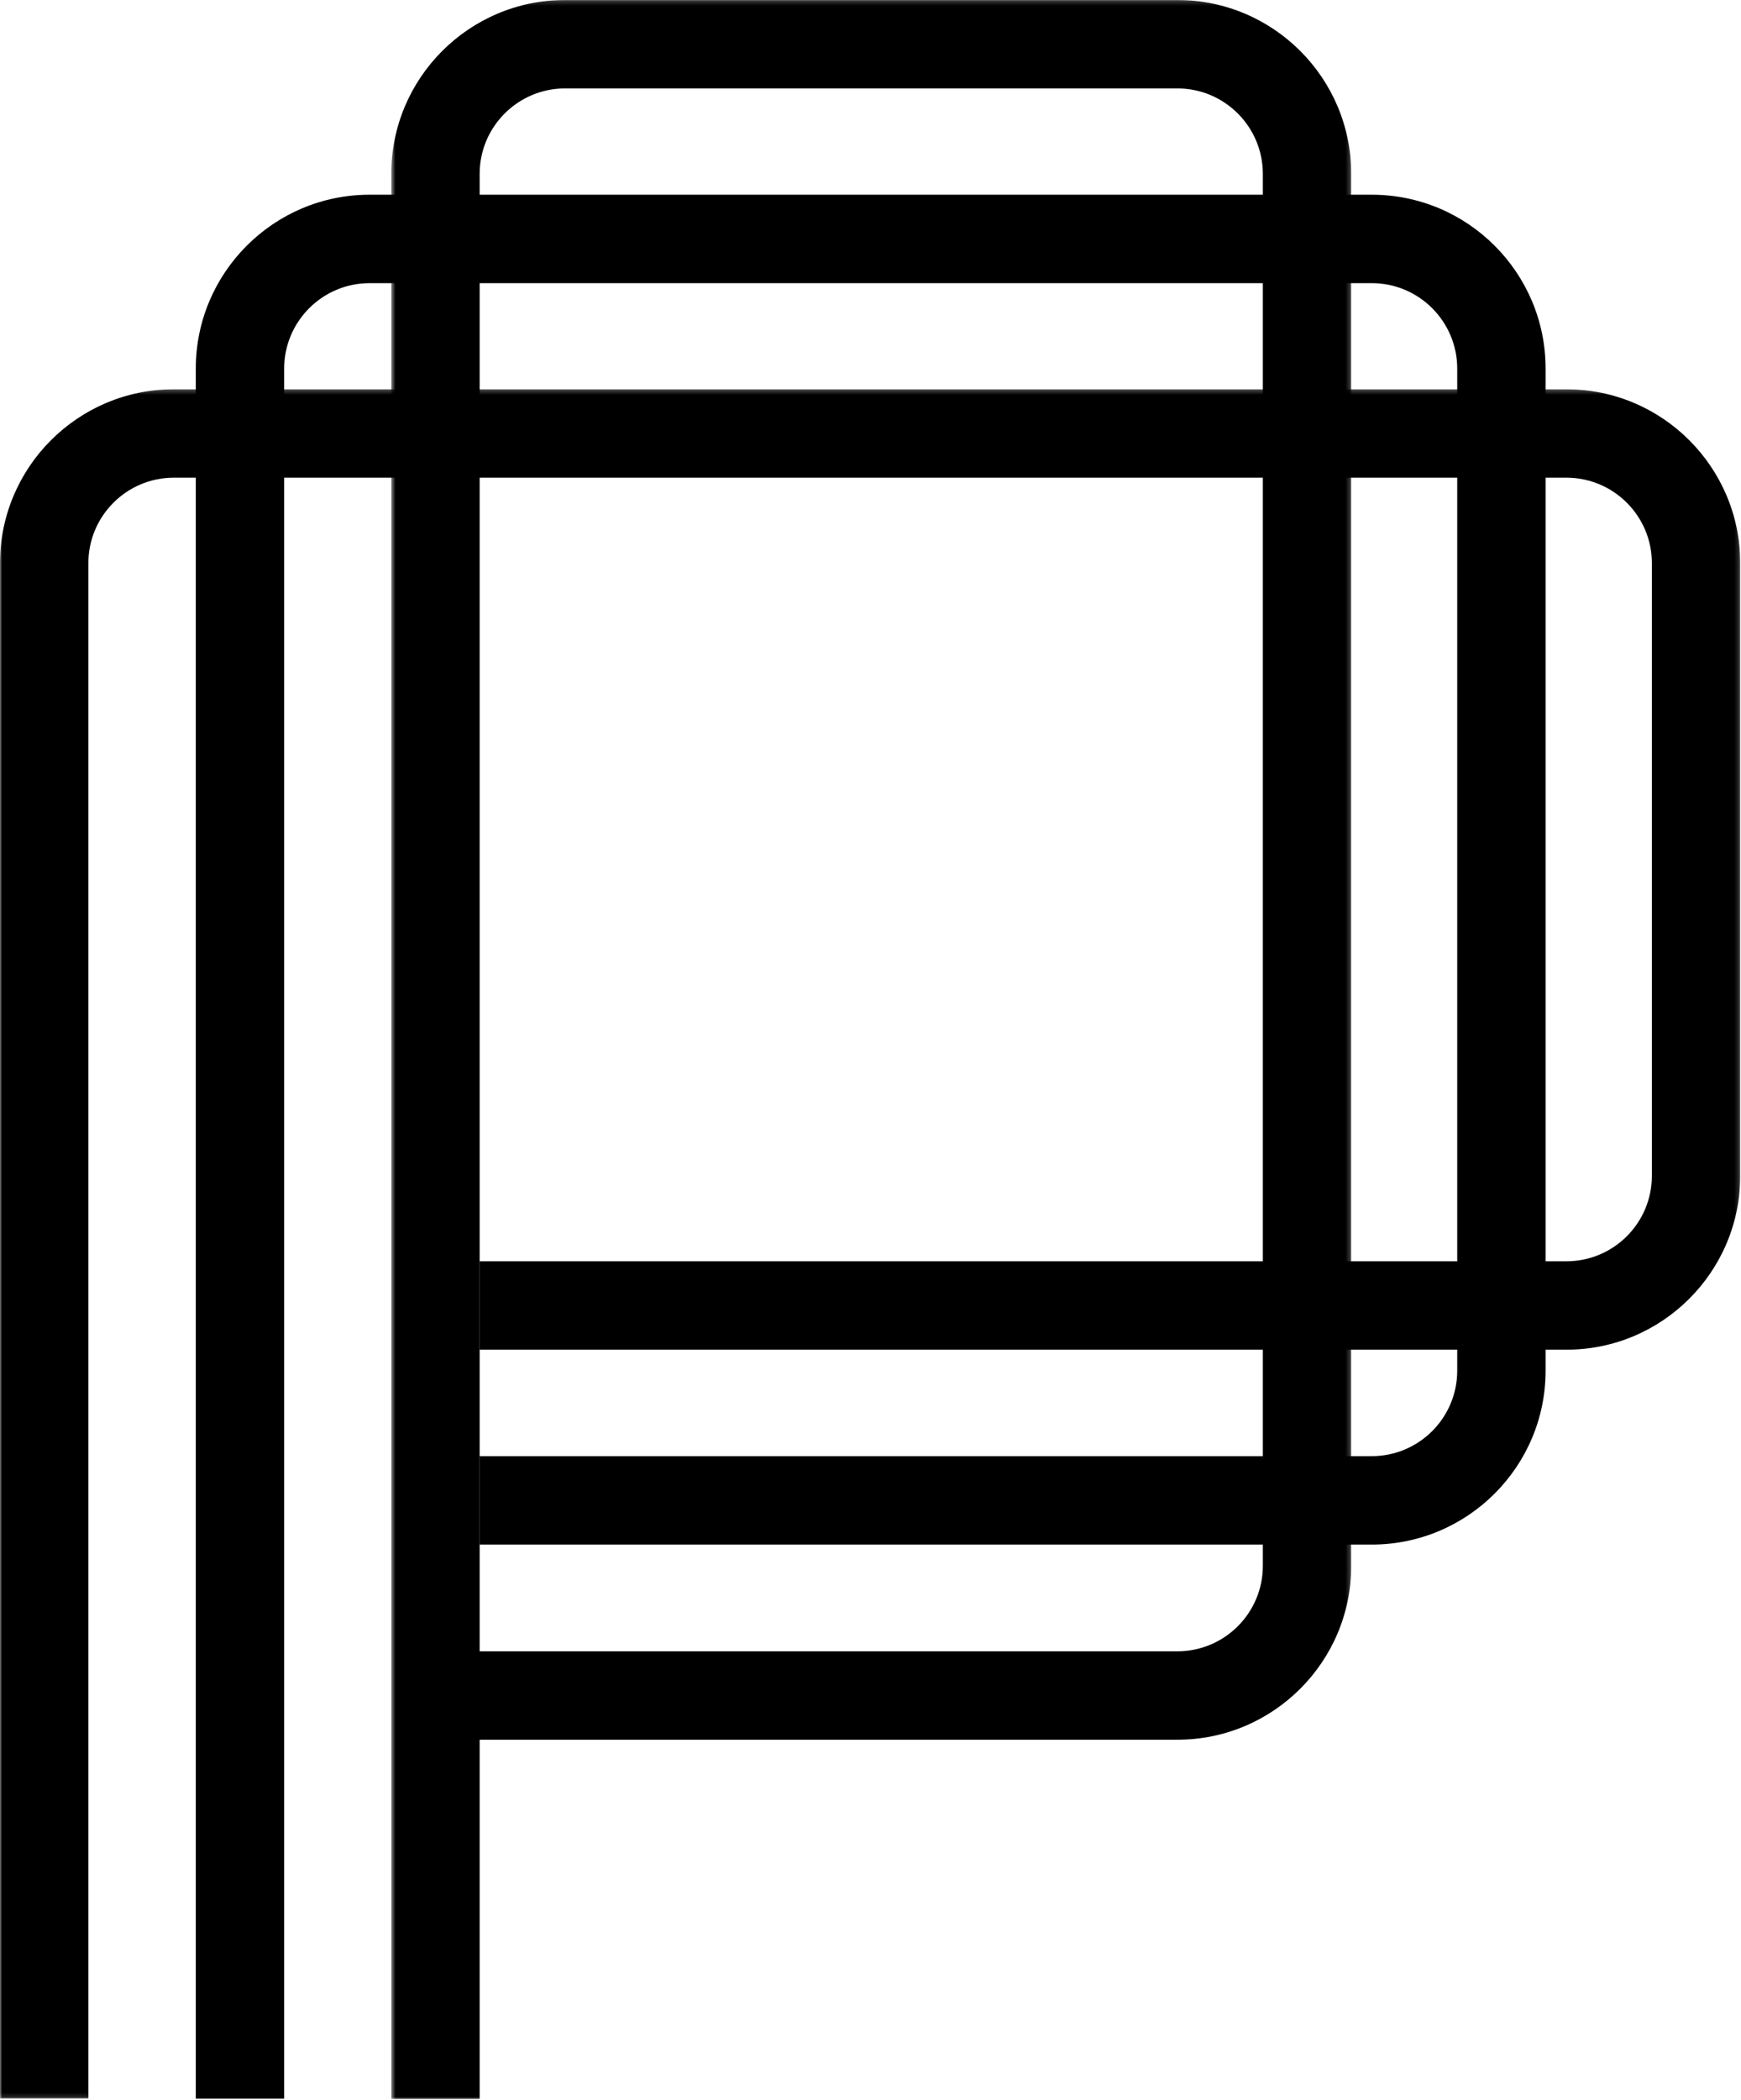 <?xml version="1.0" encoding="UTF-8"?>
<svg width="394px" height="475px" viewBox="0 0 394 475" version="1.1" xmlns="http://www.w3.org/2000/svg" xmlns:xlink="http://www.w3.org/1999/xlink">
    <!-- Generator: Sketch 53 (72520) - https://sketchapp.com -->
    <title>Group 9</title>
    <desc>Created with Sketch.</desc>
    <defs>
        <polygon id="path-1" points="0 0.243 393.829 0.243 393.829 386.865 0 386.865"></polygon>
        <polygon id="path-3" points="0.548 0.192 217.79 0.192 217.79 475 0.548 475"></polygon>
    </defs>
    <g id="Page-1" stroke="none" stroke-width="1" fill="none" fill-rule="evenodd">
        <g id="v" transform="translate(-188, -100)">
            <g id="Group-9" transform="translate(188, 99)">
                <g id="Group-3" transform="translate(0, 88.808)">
                    <mask id="mask-2" fill="white">
                        <use xlink:href="#path-1"></use>
                    </mask>
                    <g id="Clip-2"></g>
                    <path d="M20,386.865 L-0,386.865 L-0,39.567 C-0,17.884 17.64,0.243 39.323,0.243 L354.505,0.243 C376.188,0.243 393.829,17.884 393.829,39.567 L393.829,178.161 C393.829,199.844 376.188,217.485 354.505,217.485 L108.548,217.485 L108.548,197.485 L354.505,197.485 C365.161,197.485 373.829,188.817 373.829,178.161 L373.829,39.567 C373.829,28.912 365.161,20.243 354.505,20.243 L39.323,20.243 C28.668,20.243 20,28.912 20,39.567 L20,386.865 Z" id="Fill-1" fill="#000000" mask="url(#mask-2)"></path>
                </g>
                <g id="Group-6" transform="translate(88, 0.808)">
                    <mask id="mask-4" fill="white">
                        <use xlink:href="#path-3"></use>
                    </mask>
                    <g id="Clip-5"></g>
                    <path d="M20.548,373.704 L178.466,373.704 C189.121,373.704 197.79,365.036 197.79,354.38 L197.79,39.516 C197.79,28.861 189.121,20.192 178.466,20.192 L39.872,20.192 C29.216,20.192 20.548,28.861 20.548,39.516 L20.548,373.704 Z M20.548,475 L0.548,475 L0.548,39.516 C0.548,17.832 18.189,0.192 39.872,0.192 L178.466,0.192 C200.15,0.192 217.79,17.832 217.79,39.516 L217.79,354.38 C217.79,376.063 200.15,393.704 178.466,393.704 L20.548,393.704 L20.548,475 Z" id="Fill-4" fill="#000000" mask="url(#mask-4)"></path>
                </g>
                <path d="M64.308,475.709 L44.308,475.709 L44.308,84.37 C44.308,62.687 61.949,45.045 83.632,45.045 L310.454,45.045 C332.138,45.045 349.779,62.687 349.779,84.37 L349.779,311.048 C349.779,332.731 332.138,350.372 310.454,350.372 L108.548,350.372 L108.548,330.372 L310.454,330.372 C321.11,330.372 329.779,321.704 329.779,311.048 L329.779,84.37 C329.779,73.715 321.11,65.046 310.454,65.046 L83.632,65.046 C72.976,65.046 64.308,73.715 64.308,84.37 L64.308,475.709 Z" id="Fill-7" fill="#000000"></path>
            </g>
        </g>
    </g>
</svg>
